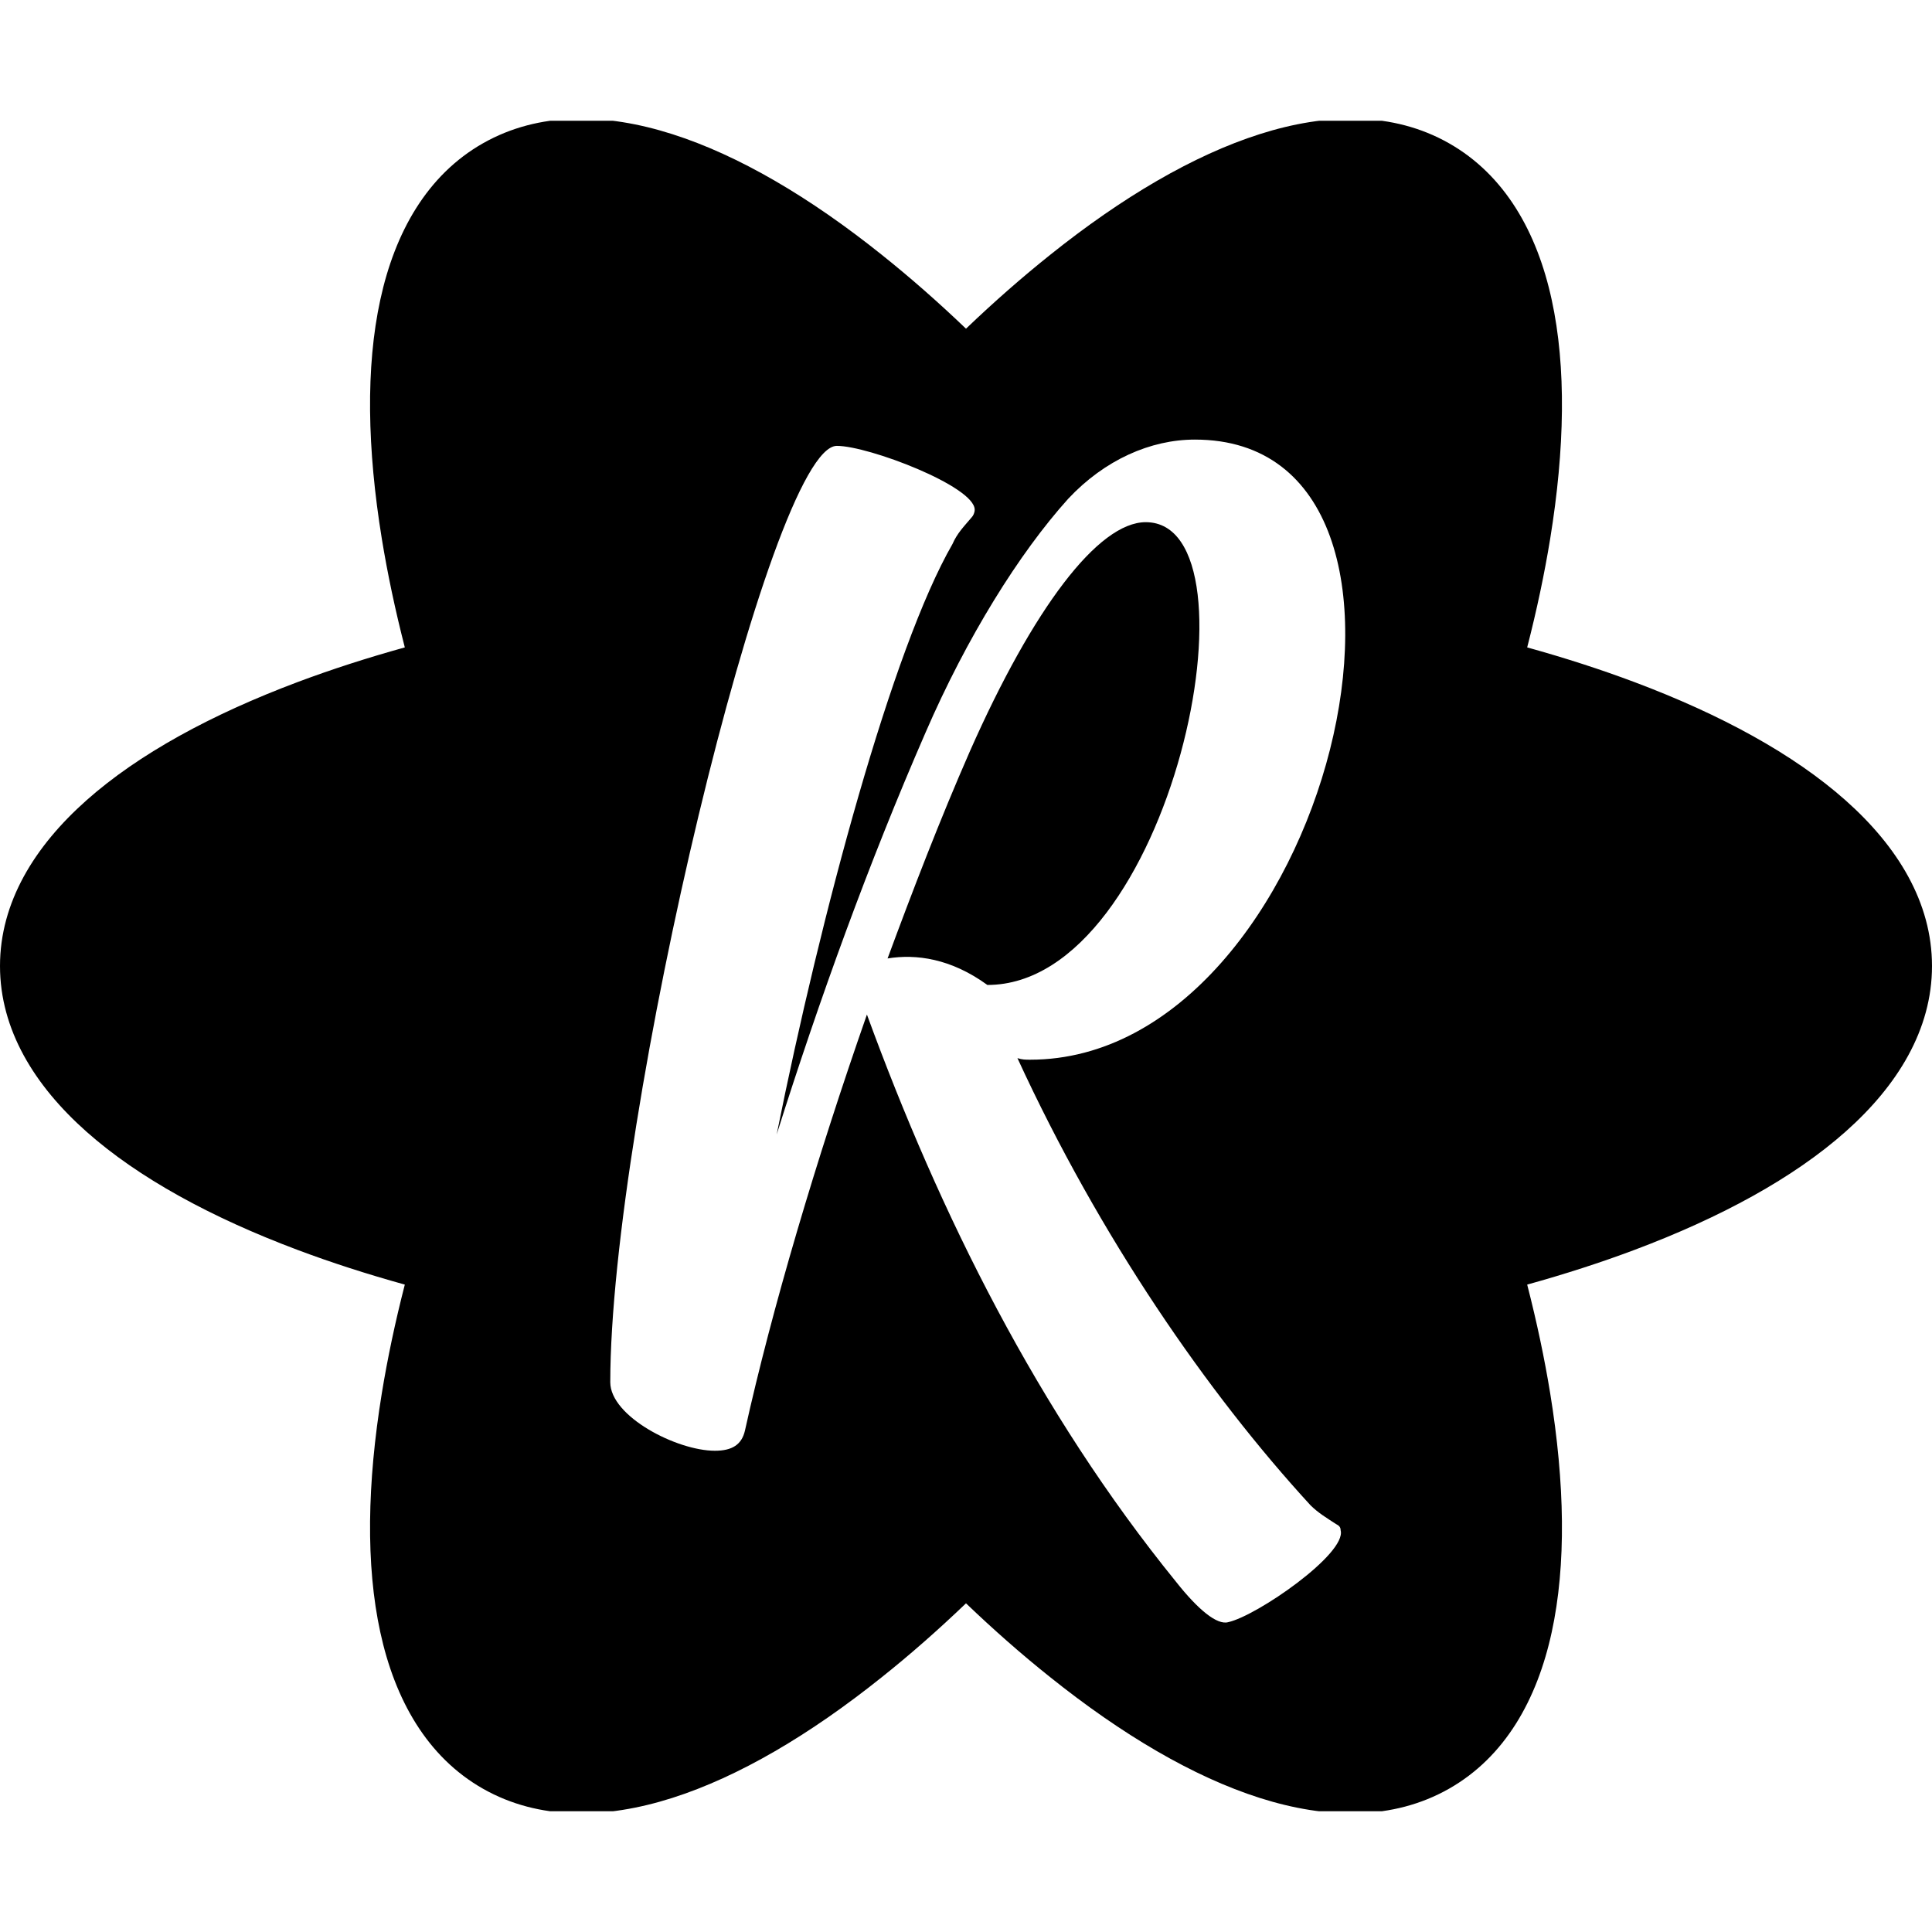 <svg width="32" height="32" viewBox="0 0 32 32" fill="none" xmlns="http://www.w3.org/2000/svg">
<g clip-path="url(#clip0_931_34)">
<path d="M20.867 2.221C21.97 1.87 23.072 1.846 24 2.373C24.928 2.9 25.459 3.85 25.701 4.965C25.944 6.08 25.918 7.435 25.676 8.923C25.582 9.499 25.455 10.101 25.295 10.723C25.922 10.897 26.516 11.089 27.07 11.297C28.501 11.834 29.707 12.491 30.567 13.255C31.428 14.019 32 14.945 32 16C32 17.055 31.428 17.981 30.567 18.745C29.707 19.509 28.501 20.166 27.07 20.703C26.516 20.911 25.922 21.103 25.295 21.277C25.455 21.899 25.582 22.501 25.676 23.077C25.918 24.565 25.944 25.92 25.701 27.035C25.459 28.15 24.928 29.1 24 29.627C23.072 30.154 21.97 30.131 20.867 29.78C19.764 29.429 18.582 28.73 17.394 27.779C16.933 27.412 16.467 27.003 16 26.556C15.533 27.003 15.067 27.412 14.606 27.779C13.418 28.73 12.236 29.429 11.133 29.78C10.03 30.131 8.928 30.154 8 29.627C7.072 29.1 6.541 28.15 6.299 27.035C6.056 25.92 6.082 24.565 6.324 23.077C6.418 22.501 6.545 21.899 6.705 21.277C6.078 21.103 5.484 20.911 4.93 20.703C3.499 20.166 2.293 19.509 1.433 18.745C0.572 17.981 0 17.055 0 16C3.42631e-06 14.945 0.572 14.019 1.433 13.255C2.293 12.491 3.499 11.834 4.93 11.297C5.484 11.089 6.078 10.897 6.705 10.723C6.545 10.101 6.418 9.499 6.324 8.923C6.082 7.435 6.056 6.08 6.299 4.965C6.541 3.85 7.072 2.9 8 2.373C8.929 1.846 10.03 1.87 11.133 2.221C12.236 2.572 13.418 3.27 14.606 4.221C15.067 4.589 15.533 4.997 16 5.444C16.467 4.997 16.933 4.589 17.394 4.221C18.582 3.27 19.764 2.572 20.867 2.221ZM19.791 7.281C19.056 7.281 18.296 7.617 17.692 8.262C16.879 9.165 16.012 10.559 15.33 12.133C14.386 14.3 13.573 16.546 12.864 18.791C13.599 15.127 14.779 10.74 15.776 9.011C15.855 8.83 15.961 8.726 16.092 8.571C16.118 8.545 16.144 8.494 16.144 8.442C16.143 8.055 14.386 7.385 13.861 7.385C12.759 7.385 10.109 18.532 10.108 22.894C10.108 23.461 11.211 24.029 11.841 24.029C12.129 24.029 12.286 23.926 12.339 23.694C12.785 21.681 13.52 19.204 14.359 16.804C15.566 20.107 17.194 23.384 19.477 26.197C19.844 26.662 20.159 26.92 20.343 26.868C20.816 26.765 22.31 25.733 22.205 25.346C22.205 25.294 22.179 25.268 22.127 25.242C21.97 25.139 21.838 25.062 21.707 24.933C20.001 23.075 18.217 20.494 16.852 17.526C16.931 17.552 16.984 17.552 17.062 17.552C21.996 17.552 24.462 7.281 19.791 7.281ZM18.977 8.649C20.972 8.649 19.397 16.314 16.354 16.314C15.75 15.875 15.173 15.798 14.701 15.875C15.121 14.739 15.567 13.578 16.065 12.442C17.115 10.069 18.19 8.65 18.977 8.649Z" fill="black"/>
</g>
<defs>
<clipPath id="clip0_931_34">
<rect width="32" height="28" fill="white" transform="translate(0 2)"/>
</clipPath>
</defs>
</svg>
